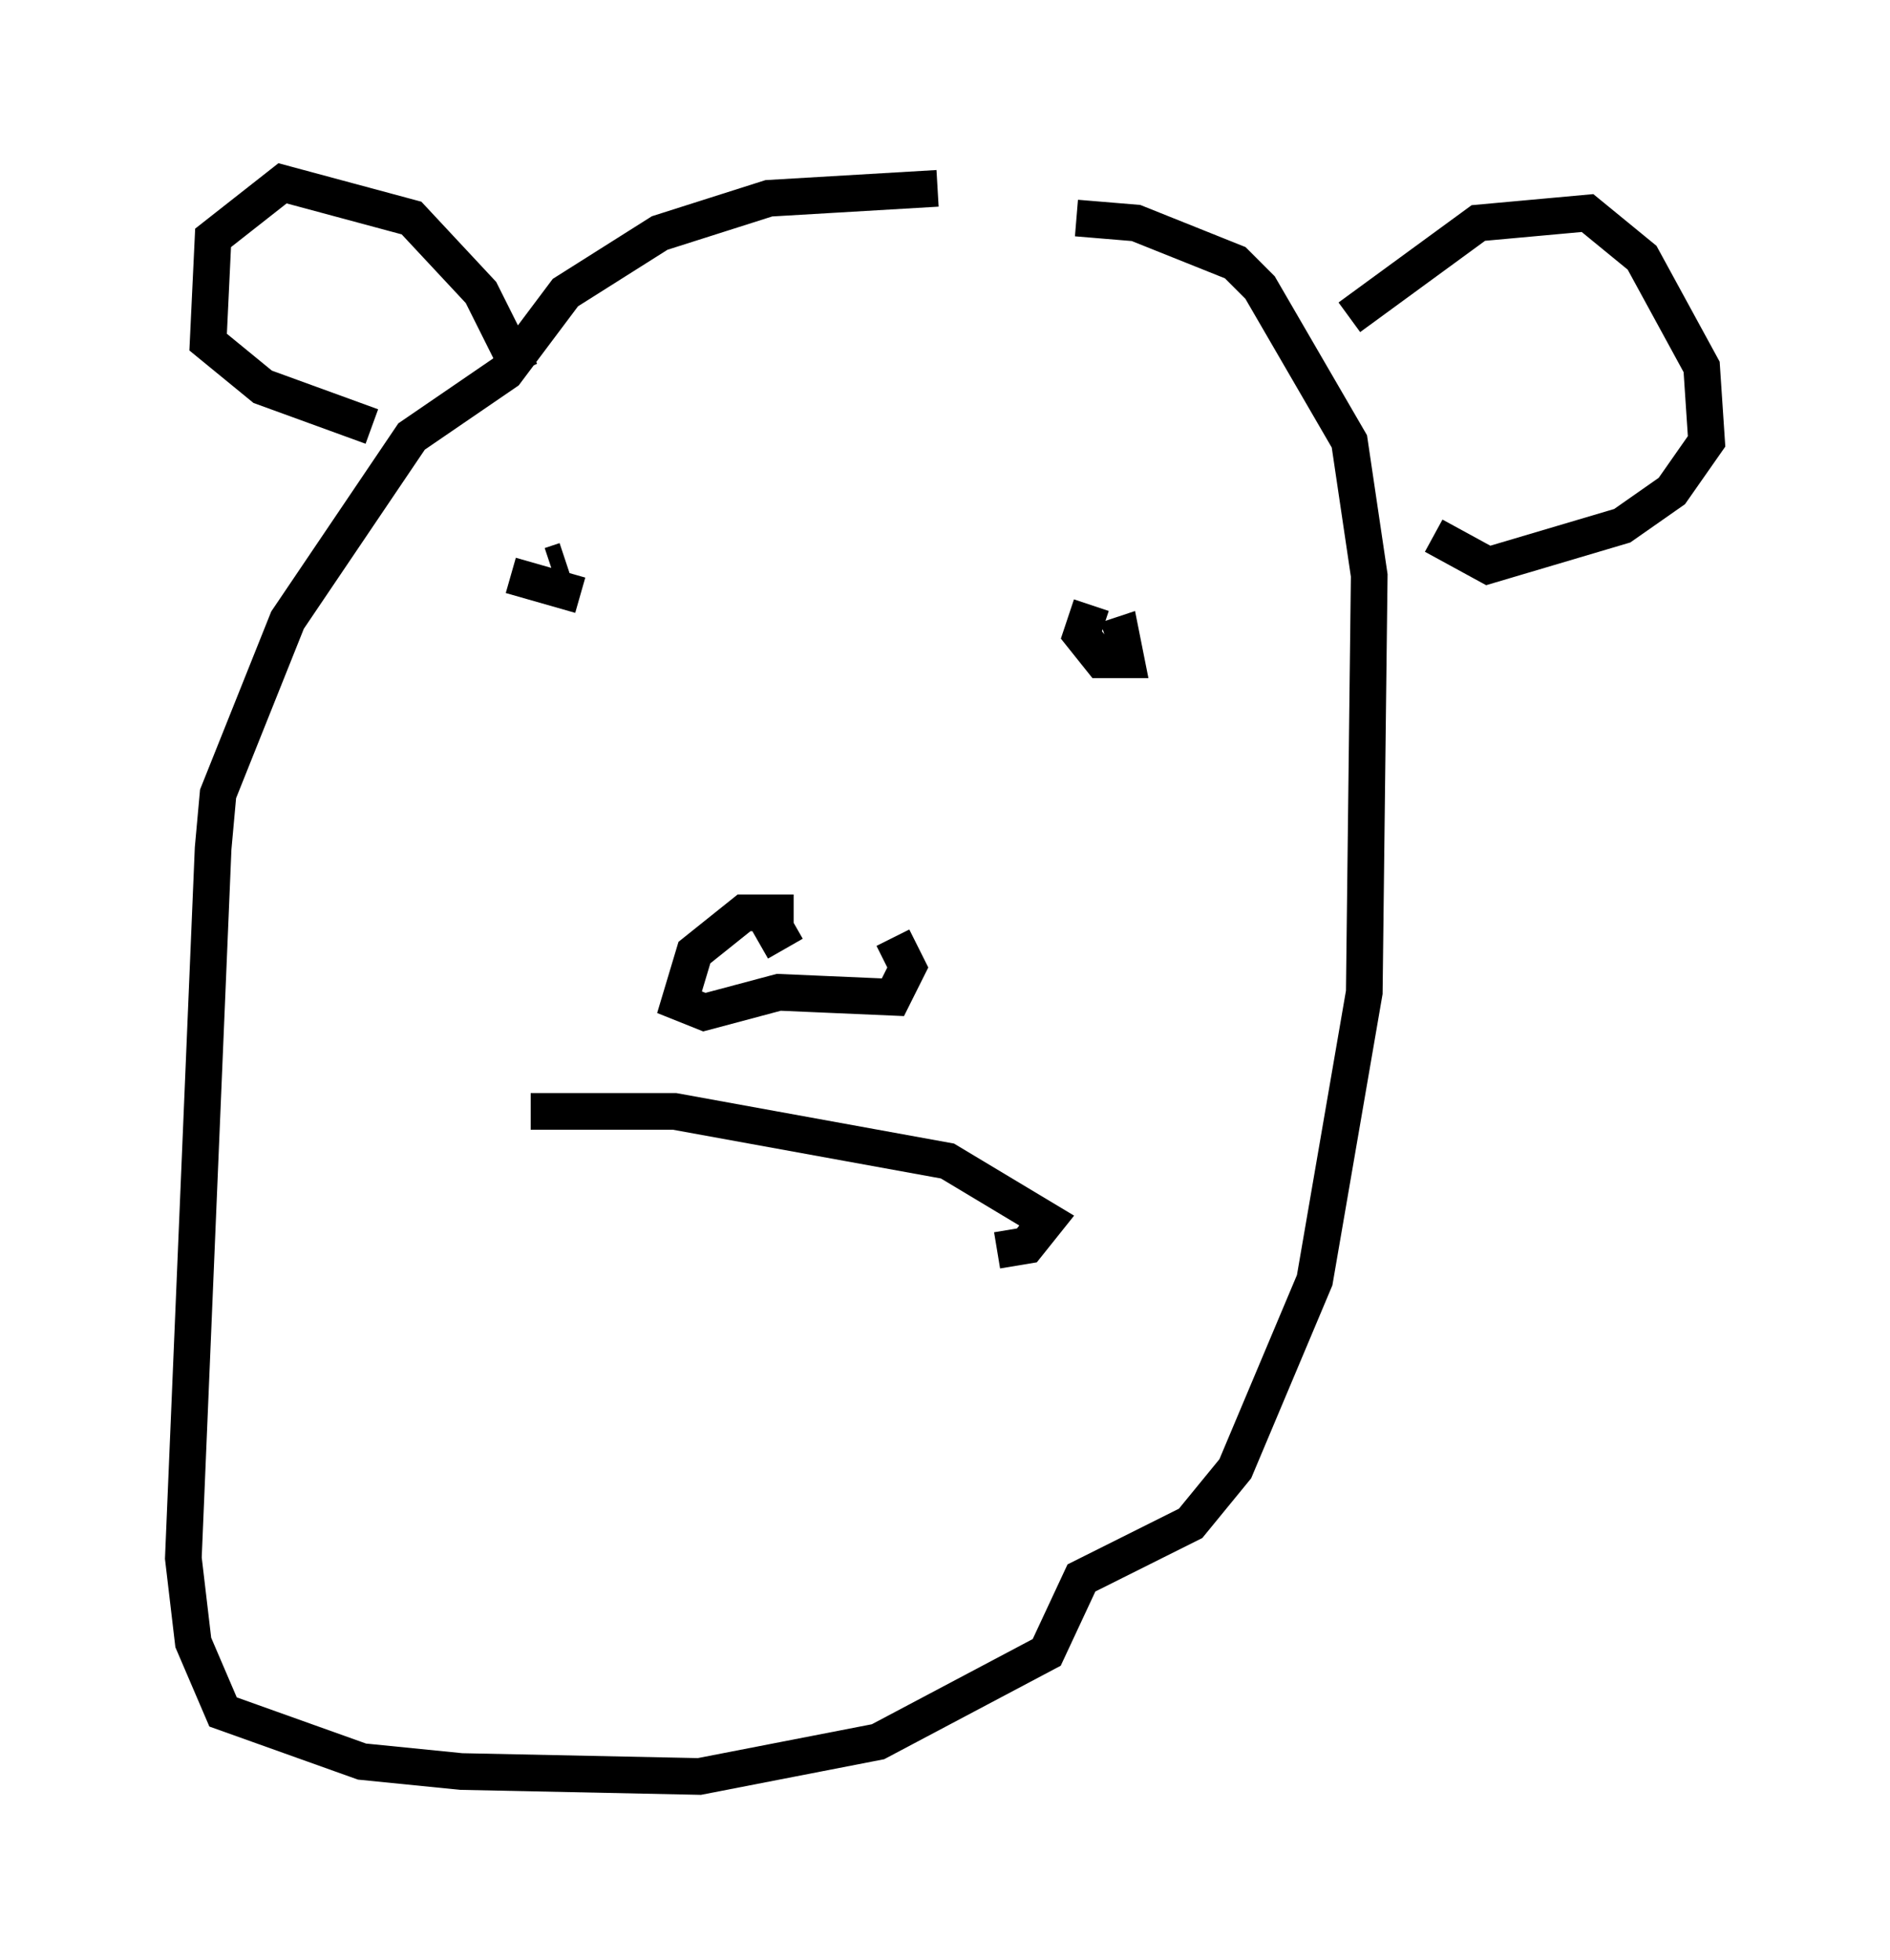 <?xml version="1.0" encoding="utf-8" ?>
<svg baseProfile="full" height="53.437" version="1.1" width="51.542" xmlns="http://www.w3.org/2000/svg" xmlns:ev="http://www.w3.org/2001/xml-events" xmlns:xlink="http://www.w3.org/1999/xlink"><defs /><rect fill="white" height="53.437" width="51.542" x="0" y="0" /><path d="M29.763, 6.353 m-4.195, -1.218 l-4.601, 0.271 -2.977, 0.947 l-2.571, 1.624 -1.624, 2.165 l-2.571, 1.759 -3.383, 5.007 l-1.894, 4.736 -0.135, 1.488 l-0.812, 19.35 0.271, 2.3 l0.812, 1.894 3.789, 1.353 l2.706, 0.271 6.495, 0.135 l4.871, -0.947 4.601, -2.436 l0.947, -2.03 2.977, -1.488 l1.218, -1.488 2.165, -5.142 l1.353, -7.848 0.135, -11.367 l-0.541, -3.654 -2.436, -4.195 l-0.677, -0.677 -2.706, -1.083 l-1.624, -0.135 m7.442, 2.706 l3.518, -2.571 2.977, -0.271 l1.488, 1.218 1.624, 2.977 l0.135, 2.03 -0.947, 1.353 l-1.353, 0.947 -3.654, 1.083 l-1.488, -0.812 m-24.898, -4.465 l-1.083, -2.165 -1.894, -2.03 l-3.518, -0.947 -1.894, 1.488 l-0.135, 2.842 1.488, 1.218 l2.977, 1.083 m3.789, 4.059 l1.894, 0.541 m-0.406, -0.947 l-0.406, 0.135 m14.75, 1.083 l-0.271, 0.812 0.541, 0.677 l0.677, 0.0 -0.135, -0.677 l-0.406, 0.135 m-8.525, 7.713 l-0.947, 0.541 m0.947, -0.812 l-1.353, 0.0 -1.353, 1.083 l-0.406, 1.353 0.677, 0.271 l2.03, -0.541 3.112, 0.135 l0.406, -0.812 -0.406, -0.812 m-9.878, 4.736 l3.924, 0.0 7.442, 1.353 l2.706, 1.624 -0.541, 0.677 l-0.812, 0.135 " fill="none" stroke="black" stroke-width="1" /></svg>